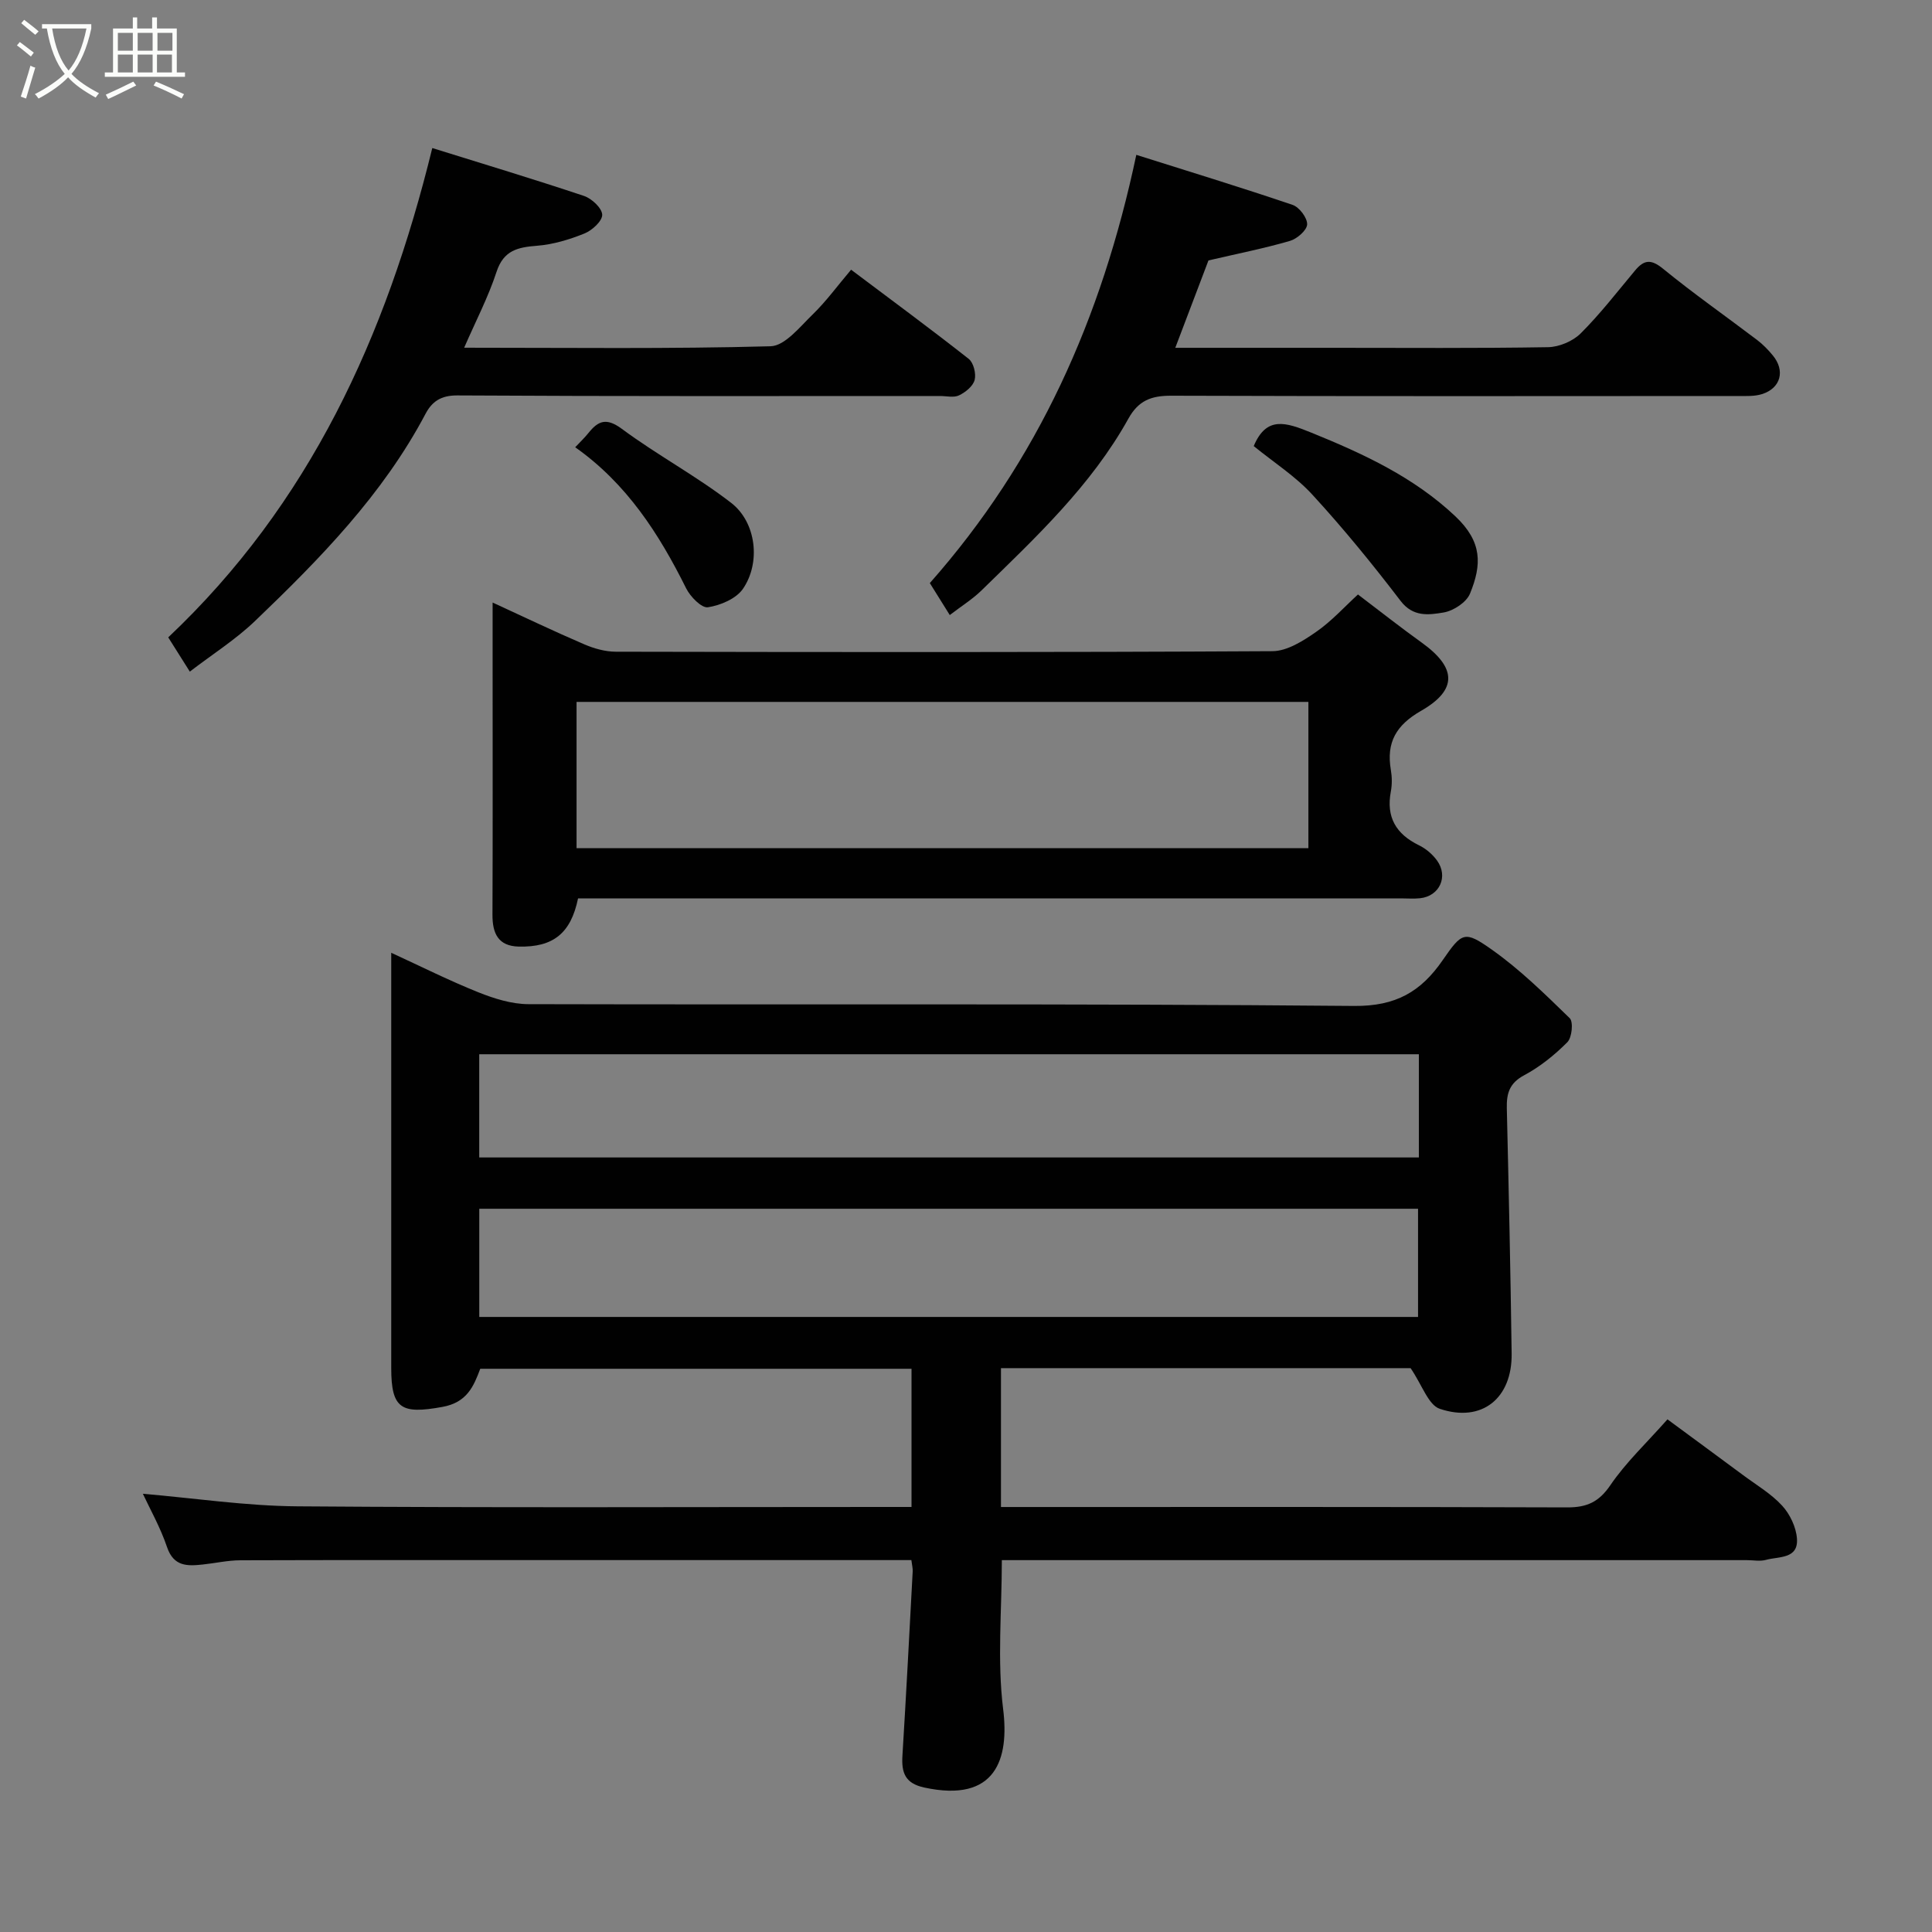 <svg enable-background="new 0 0 400 400" viewBox="0 0 400 400" xmlns="http://www.w3.org/2000/svg"><rect x="0" y="0" width="400" height="400" fill="#808080" stroke="none"/><path d="m6.4 11.7c-1-.8-1.9-1.6-2.9-2.3l.6-.7c.9.7 1.9 1.4 2.9 2.2zm-2.1 8.3c.7-2.1 1.4-4.2 2-6.4.2.1.6.3 1 .4-.7 2.3-1.3 4.4-1.9 6.4zm3-12.8c-1.1-.9-2.1-1.7-2.9-2.4l.6-.7c1 .8 2 1.5 3 2.4zm1.4-1.3v-.9h10.2v.9c-.9 4.2-2.3 7.3-4.1 9.4 1.3 1.4 3.2 2.7 5.7 4-.2.2-.4.5-.7.9-2.5-1.4-4.4-2.7-5.7-4.2-1.4 1.5-3.5 3-6.1 4.4 0 0 0 0-.1-.1-.3-.4-.5-.7-.7-.8 2.7-1.4 4.7-2.8 6.2-4.2-1.8-2.2-3-5.3-3.7-9.4zm9.2 0h-7.1c.6 3.8 1.7 6.7 3.4 8.7 1.7-2 2.9-4.8 3.7-8.7z" fill="#fbfcfa"/><path d="m31.6 3.6h.9v2.3h4.1v9.1h1.7v.9h-16.6v-.9h1.7v-9.1h4.1v-2.3h.9v2.3h3.1v-2.3zm-4 13.3.6.8c-1.9.9-3.8 1.9-5.8 2.8-.2-.3-.3-.6-.5-.9 2-.9 3.9-1.8 5.7-2.7zm-3.2-10.1v3.7h3.1v-3.7zm0 4.5v3.7h3.1v-3.7zm4.1-4.5v3.7h3.1v-3.7zm0 4.5v3.7h3.1v-3.7zm9.1 9.1c-2.1-1.1-4.1-2-5.8-2.7l.5-.8c2.2.9 4.1 1.8 5.8 2.6zm-1.9-13.6h-3.1v3.7h3.1zm-3.2 4.5v3.7h3.1v-3.7z" fill="#fbfcfa"/><g fill="#010101"><path d="m188.69 323c-25.99 0-51.48 0-76.97 0-20.66 0-41.33-.03-61.99.04-2.6.01-5.19.61-7.79.88-3.19.34-5.99.42-7.36-3.62-1.38-4.08-3.54-7.89-5-11.03 10.6.9 21.31 2.52 32.02 2.6 40.49.31 80.98.13 121.47.13h5.65c0-9.69 0-18.96 0-28.61-29.66 0-59.39 0-89.29 0-1.37 3.65-2.74 6.98-7.85 7.9-8.5 1.54-10.58.41-10.58-8.06-.01-28.49 0-56.98 0-85.97 6.24 2.87 12.05 5.79 18.08 8.2 3.26 1.3 6.86 2.43 10.31 2.44 56.99.15 113.98-.15 170.96.37 8.67.08 13.85-2.97 18.33-9.46 4.02-5.81 4.51-6.21 10.2-2.19 5.82 4.11 10.98 9.19 16.11 14.18.79.77.47 4.02-.49 4.98-2.63 2.64-5.66 5.09-8.94 6.84-3.05 1.63-3.66 3.76-3.59 6.82.4 16.93.77 33.86 1 50.79.13 9.27-6.15 14.38-14.88 11.45-2.37-.8-3.63-4.89-6.04-8.42-27.08 0-55.82 0-84.81 0v28.75h5.27c37.33 0 74.65-.05 111.98.08 4.04.01 6.54-1.1 8.92-4.6 3.21-4.72 7.48-8.72 11.82-13.63 5.03 3.71 10.35 7.61 15.66 11.55 2.76 2.05 5.81 3.84 8.09 6.33 1.62 1.76 2.89 4.45 3.06 6.81.31 4.27-3.77 3.67-6.39 4.4-1.24.35-2.65.06-3.98.06-49.32 0-98.65 0-147.97 0-1.99 0-3.98 0-6.28 0 0 10.44-.98 20.78.27 30.85 1.27 10.21-1.42 19.46-16.33 16.23-3.99-.86-4.74-3.09-4.52-6.61.78-12.69 1.44-25.39 2.12-38.09.05-.63-.13-1.27-.27-2.39zm-89.46-50.34h194.36c0-7.73 0-15.12 0-22.4-64.98 0-129.55 0-194.36 0zm-.01-33.02h194.54c0-7.29 0-14.23 0-21.37-64.94 0-129.63 0-194.54 0z"/><path d="m281.15 123.08c4.59 3.48 8.83 6.83 13.21 9.97 7.21 5.18 7.46 9.77-.16 14.13-5.14 2.94-7.21 6.53-6.24 12.21.25 1.46.27 3.04 0 4.48-1.01 5.31 1.07 8.82 5.83 11.14 1.43.69 2.8 1.86 3.73 3.15 2.4 3.32.52 7.38-3.5 7.81-1.32.14-2.66.03-4 .03-54.81 0-109.63 0-164.44 0-1.98 0-3.97 0-5.9 0-1.49 7.22-5.12 10.15-12.28 9.98-4.26-.1-5.45-2.73-5.44-6.58.07-16.83.03-33.65.03-50.48 0-4.49 0-8.98 0-14.17 6.61 3.04 12.73 5.97 18.95 8.64 2.04.88 4.37 1.54 6.57 1.54 45.32.09 90.63.14 135.95-.11 3.02-.02 6.31-2.11 8.98-3.96 3.23-2.22 5.91-5.22 8.71-7.78zm-10.26 22.24c-50.83 0-101.19 0-151.52 0v30.28h151.52c0-10.22 0-20.03 0-30.28z"/><path d="m192.51 120.72c22.37-25.31 35.56-54.69 42.75-88.66 10.57 3.34 21.52 6.68 32.36 10.36 1.39.47 3.06 2.69 3.01 4.04-.05 1.22-2.09 2.99-3.57 3.42-5.29 1.54-10.72 2.61-16.86 4.04-2.02 5.31-4.36 11.48-6.87 18.09h32.7c14.83 0 29.65.12 44.48-.13 2.31-.04 5.14-1.24 6.77-2.87 4.06-4.05 7.58-8.63 11.27-13.04 1.84-2.2 3.29-2.35 5.74-.35 6.32 5.16 13.02 9.85 19.53 14.79 1.18.9 2.25 2 3.2 3.15 2.64 3.17 1.68 6.81-2.23 8.04-1.53.48-3.27.39-4.91.39-39.15.02-78.29.07-117.44-.06-4.07-.01-6.73.99-8.81 4.73-7.72 13.9-19.23 24.65-30.44 35.6-1.85 1.8-4.1 3.2-6.55 5.08-1.53-2.44-2.93-4.69-4.13-6.62z"/><path d="m39.3 139.05c-1.66-2.64-3.04-4.82-4.47-7.09 29.2-27.58 45.09-62.17 54.67-101.31 10.56 3.29 21.04 6.45 31.42 9.92 1.6.54 3.71 2.51 3.76 3.88.05 1.29-2.08 3.25-3.67 3.89-3.12 1.26-6.49 2.28-9.82 2.54-3.99.31-6.93.94-8.39 5.41-1.71 5.22-4.29 10.16-6.7 15.7 21.55 0 42.51.27 63.44-.3 2.97-.08 6.06-4.01 8.69-6.56 2.82-2.74 5.16-5.96 7.98-9.29 8.35 6.28 16.45 12.24 24.35 18.46 1 .79 1.57 3.06 1.23 4.36-.33 1.29-1.89 2.55-3.22 3.19-1.08.53-2.61.14-3.95.14-33.32 0-66.63.08-99.95-.12-3.4-.02-5.24 1.29-6.57 3.81-8.84 16.72-21.86 30.02-35.32 42.91-3.99 3.82-8.76 6.84-13.48 10.46z"/><path d="m259.57 92.36c2.63-6.26 6.58-4.96 11.94-2.78 10.82 4.39 21.26 9.24 29.81 17.32 5.61 5.3 5.48 10 3.03 16-.74 1.81-3.43 3.57-5.47 3.91-3.03.5-6.3 1.01-8.91-2.41-5.76-7.54-11.78-14.93-18.2-21.92-3.48-3.82-7.99-6.7-12.2-10.12z"/><path d="m119.09 92.6c.97-1.04 1.92-1.93 2.73-2.94 2.06-2.57 3.73-3.23 6.94-.86 7.31 5.42 15.44 9.76 22.63 15.32 5.2 4.03 6.15 12.37 2.43 17.79-1.41 2.05-4.65 3.42-7.25 3.82-1.31.2-3.65-2.19-4.51-3.92-5.62-11.3-12.31-21.69-22.97-29.21z"/></g></svg>